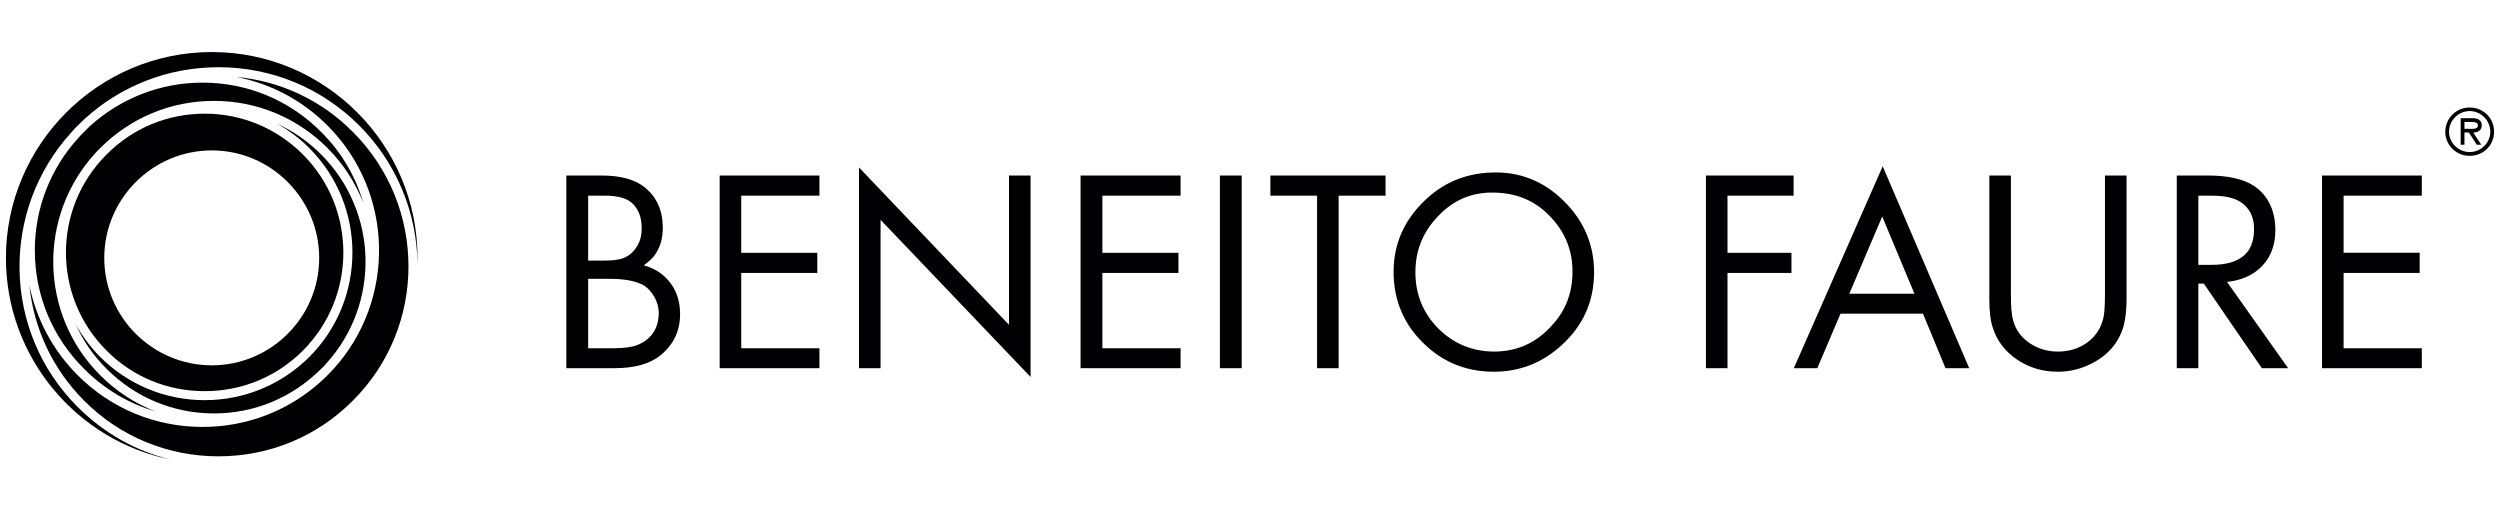 <?xml version="1.0" encoding="UTF-8"?>
<!DOCTYPE svg PUBLIC "-//W3C//DTD SVG 1.1//EN" "http://www.w3.org/Graphics/SVG/1.1/DTD/svg11.dtd">
<!-- Creator: CorelDRAW X8 -->
<svg xmlns="http://www.w3.org/2000/svg" xml:space="preserve" width="85.5mm" height="17.5mm" version="1.1" style="shape-rendering:geometricPrecision; text-rendering:geometricPrecision; image-rendering:optimizeQuality; fill-rule:evenodd; clip-rule:evenodd"
viewBox="0 0 10550 1750"
 xmlns:xlink="http://www.w3.org/1999/xlink">
 <defs>
  <style type="text/css">
   <![CDATA[
    .fil0 {fill:#000003;fill-rule:nonzero}
   ]]>
  </style>
 </defs>
 <g id="Capa_x0020_1">
  <path class="fil0" d="M2390 1349l0 -813 148 0c82,0 143,17 184,51 50,41 75,97 75,170 0,46 -12,86 -37,119 -9,11 -23,24 -43,39 33,9 61,24 84,44 46,41 69,95 69,161 0,71 -27,129 -82,174 -45,37 -110,55 -195,55l-203 0zm92 -454l67 0c39,0 68,-4 85,-12 26,-11 46,-31 60,-59 10,-19 14,-41 14,-66 0,-46 -14,-82 -42,-107 -23,-20 -61,-30 -114,-30l-70 0 0 274zm0 370l103 0c48,0 82,-5 103,-13 60,-24 91,-69 92,-135 0,-23 -6,-47 -19,-69 -13,-23 -29,-40 -49,-51 -31,-16 -77,-25 -139,-25l-91 0 0 293zm976 -644l-330 0 0 241 321 0 0 85 -321 0 0 318 330 0 0 84 -421 0 0 -813 421 0 0 85zm167 728l0 -847 633 664 0 -630 91 0 0 850 -633 -663 0 626 -91 0zm1357 -728l-330 0 0 241 321 0 0 85 -321 0 0 318 330 0 0 84 -422 0 0 -813 422 0 0 85zm258 -85l0 813 -92 0 0 -813 92 0zm409 85l0 728 -91 0 0 -728 -197 0 0 -85 486 0 0 85 -198 0zm663 -98c118,0 220,46 305,139 73,80 110,174 110,282 0,123 -46,226 -139,310 -81,73 -175,110 -284,110 -126,0 -232,-47 -318,-142 -70,-78 -105,-171 -105,-280 0,-118 45,-219 134,-303 82,-78 181,-116 297,-116zm-13 85c-97,-1 -179,38 -245,116 -54,62 -81,136 -81,220 0,93 32,172 96,237 65,65 143,97 235,98 100,0 183,-38 250,-116 55,-61 82,-135 82,-222 0,-93 -34,-173 -102,-240 -62,-62 -141,-93 -235,-93zm1270 13l-279 0 0 241 270 0 0 85 -270 0 0 402 -91 0 0 -813 370 0 0 85zm546 498l-348 0 -98 230 -99 0 375 -852 365 852 -100 0 -95 -230zm-36 -84l-136 -326 -139 326 275 0zm407 -499l0 498c0,51 2,88 9,111 10,41 34,74 71,99 35,23 74,35 118,35 48,0 90,-13 125,-39 38,-28 60,-65 69,-111 3,-20 5,-52 5,-95l0 -498 91 0 0 523c0,43 -4,80 -12,111 -21,74 -70,130 -149,166 -40,18 -82,28 -129,28 -62,0 -119,-16 -170,-50 -54,-36 -89,-83 -106,-141 -9,-29 -13,-67 -13,-114l0 -523 91 0zm912 449l258 364 -111 0 -245 -357 -23 0 0 357 -91 0 0 -813 131 0c86,0 151,15 195,44 59,40 89,102 90,184 0,80 -29,140 -88,181 -32,22 -71,35 -116,40zm-121 -72l56 0c119,0 179,-50 179,-149 1,-53 -19,-92 -58,-117 -28,-18 -69,-26 -123,-26l-54 0 0 292zm943 -292l-330 0 0 241 321 0 0 85 -321 0 0 318 330 0 0 84 -421 0 0 -813 421 0 0 85z"/>
  <path class="fil0" d="M10419 339c14,0 38,3 38,-15 0,-12 -15,-14 -27,-14l-30 0 0 29 19 0zm52 67l-19 0 -33 -51 -19 -1 0 52 -16 0 0 -112 49 0c20,0 40,6 40,30 0,22 -16,30 -36,31l34 51zm38 -55c0,-48 -40,-87 -87,-87 -47,0 -87,39 -87,87 0,48 40,86 87,86 47,0 87,-38 87,-86zm-190 0c1,-57 46,-102 103,-102 58,0 103,45 103,102 0,57 -45,102 -103,102 -57,0 -103,-45 -103,-102z"/>
  <path class="fil0" d="M328 1513c-319,-318 -327,-831 -26,-1160 8,-10 17,-19 26,-28 9,-9 18,-17 27,-26 155,-142 355,-220 567,-220 224,0 435,87 594,246 161,161 243,372 246,584 0,-9 0,-17 0,-25 0,-479 -389,-869 -868,-869 -479,0 -869,390 -869,869 0,419 299,771 696,851 -148,-36 -283,-112 -393,-222z"/>
  <path class="fil0" d="M355 1352c85,85 187,146 299,179 -86,-34 -164,-85 -231,-152 -257,-257 -264,-670 -22,-936 7,-8 14,-15 22,-23 128,-128 298,-199 480,-199 181,0 351,71 479,199 68,68 118,147 151,231 -32,-110 -91,-213 -178,-299 -133,-134 -311,-208 -500,-208 -177,0 -344,65 -475,183 -8,8 -17,16 -25,25 -9,8 -17,17 -25,26 -118,130 -183,297 -183,474 0,189 74,367 208,500z"/>
  <path class="fil0" d="M1355 447c-55,-55 -118,-99 -187,-130 50,27 96,62 137,103 243,243 243,639 0,882 -118,117 -275,182 -441,182 -167,0 -323,-65 -441,-182 -41,-42 -76,-88 -103,-137 31,68 74,132 130,187 121,121 282,188 453,188 171,0 331,-67 452,-188 8,-7 16,-15 23,-24 227,-251 219,-639 -23,-881z"/>
  <path class="fil0" d="M894 430c249,0 453,204 453,454 0,250 -204,453 -453,453 -250,0 -454,-203 -454,-453 0,-250 204,-454 454,-454zm-444 845c110,111 257,171 414,171 156,0 303,-60 414,-171 228,-228 228,-600 0,-828 -111,-111 -258,-172 -414,-172 -157,0 -304,61 -414,172 -229,228 -229,600 0,828z"/>
  <path class="fil0" d="M922 1721c214,0 416,-83 567,-235 313,-312 313,-821 0,-1134 -133,-134 -306,-215 -492,-232 145,28 278,98 385,205 282,282 290,737 24,1029 -8,8 -16,17 -24,25 -8,8 -16,16 -24,23 -138,126 -315,195 -503,195 -199,0 -386,-77 -527,-218 -105,-105 -175,-237 -204,-380 18,178 95,351 231,487 151,152 353,235 567,235z"/>
 </g>
</svg>
